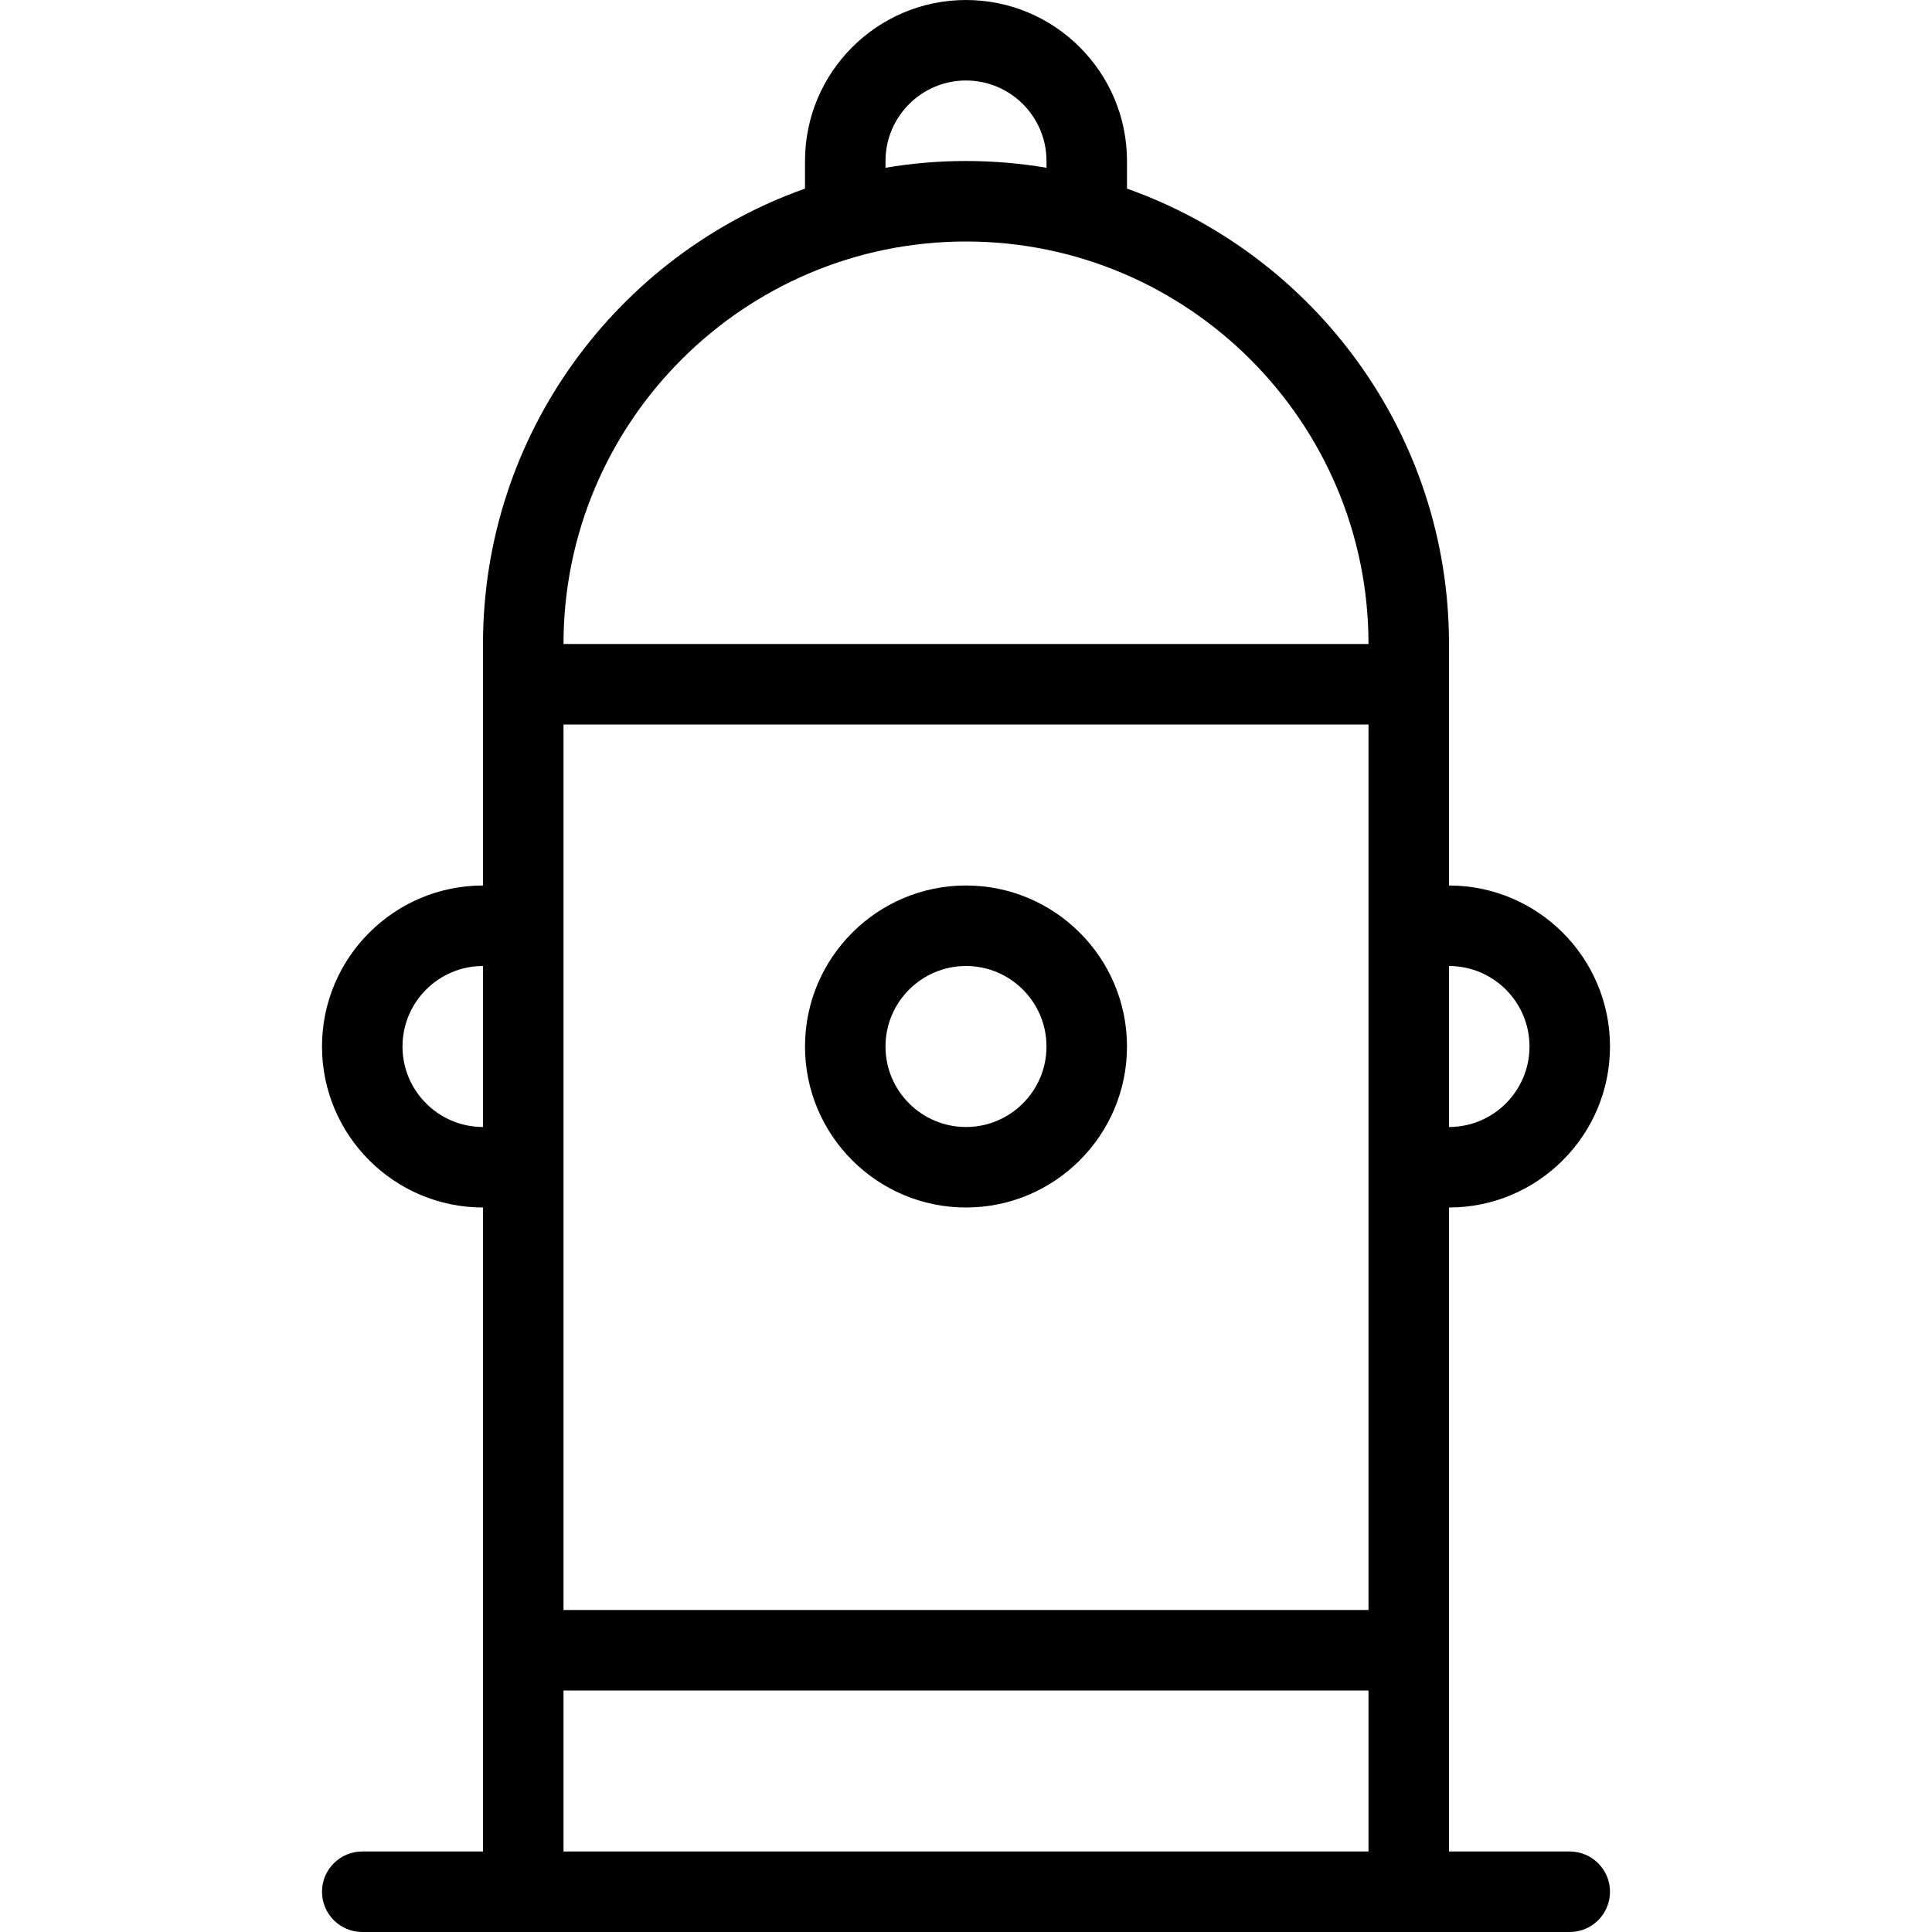 <?xml version="1.0" encoding="UTF-8"?>
<svg xmlns="http://www.w3.org/2000/svg" id="Layer_1" data-name="Layer 1" viewBox="0 0 24 24">
  <path d="m19.5,23h-1.5v-8c1.103,0,2-.897,2-2s-.897-2-2-2v-3c0-2.608-1.672-4.831-4-5.657v-.343c0-1.103-.897-2-2-2s-2,.897-2,2v.343c-2.328.825-4,3.049-4,5.657v3c-1.103,0-2,.897-2,2s.897,2,2,2v8h-1.5c-.276,0-.5.224-.5.5s.224.5.5.5h15c.276,0,.5-.224.5-.5s-.224-.5-.5-.5ZM7,9h10v11H7v-11Zm12,4c0,.551-.448,1-1,1v-2c.552,0,1,.449,1,1ZM11,2c0-.551.448-1,1-1s1,.449,1,1v.084c-.325-.055-.659-.084-1-.084s-.675.029-1,.084v-.084Zm1,1c2.757,0,5,2.243,5,5H7c0-2.757,2.243-5,5-5Zm-7,10c0-.551.448-1,1-1v2c-.552,0-1-.449-1-1Zm2,8h10v2H7v-2Zm5-10c-1.103,0-2,.897-2,2s.897,2,2,2,2-.897,2-2-.897-2-2-2Zm0,3c-.552,0-1-.449-1-1s.448-1,1-1,1,.449,1,1-.448,1-1,1Z"/>
</svg>
